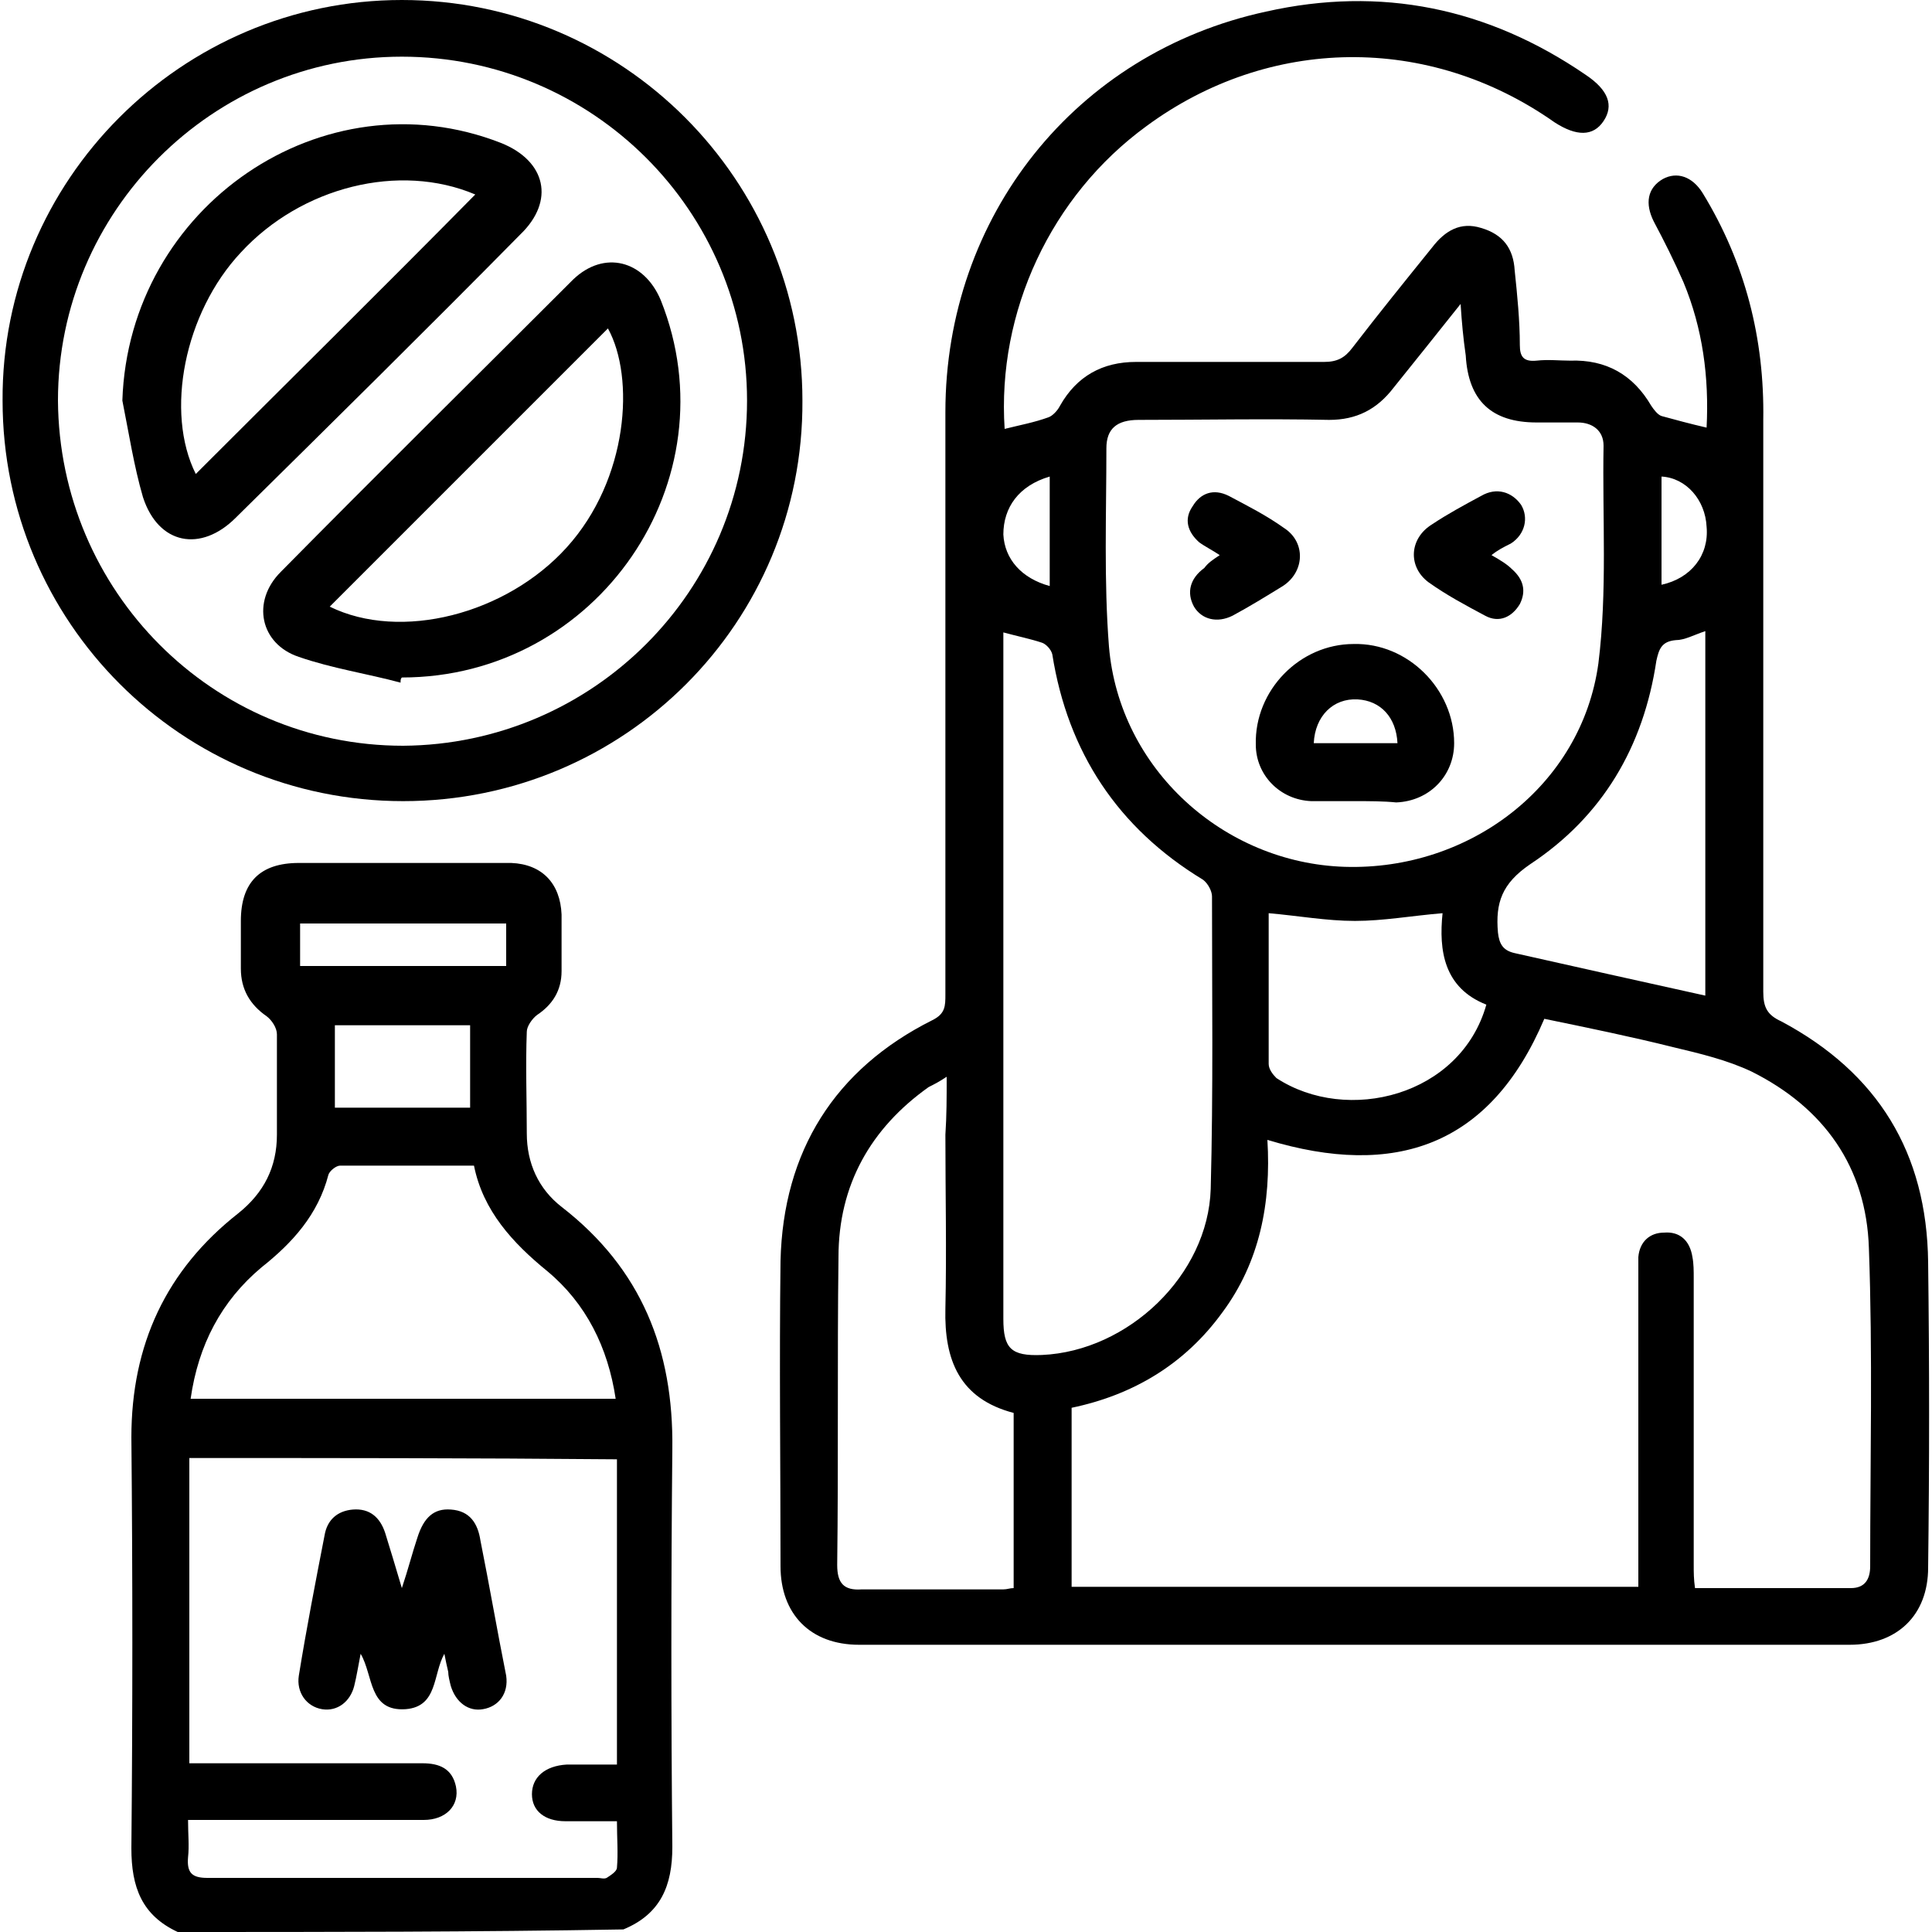 <?xml version="1.0" encoding="utf-8"?>
<!-- Generator: Adobe Illustrator 24.3.0, SVG Export Plug-In . SVG Version: 6.00 Build 0)  -->
<svg version="1.1" id="Layer_1" xmlns="http://www.w3.org/2000/svg" xmlns:xlink="http://www.w3.org/1999/xlink" x="0px" y="0px"
	 viewBox="0 0 150 150" style="enable-background:new 0 0 150 150;" xml:space="preserve">
<style type="text/css">
	.st0{fill:#CDEEFD;}
	.st1{fill:#111224;}
	.st2{fill:#005BAB;}
</style>
<path className="st0" d="M1465.3,1556.3c-2.4-0.2-4.3-1.3-4.4-4.1c-0.1-6.7,1.6-10,4.9-9.9c0.2,0,0.3,0,0.5,0c2.2,0.5,4.3,2.1,3.2,4
	C1467.7,1549.5,1473.1,1555.7,1465.3,1556.3z M1465.5,1554.4c1.3-0.1,2.3-0.6,2.3-2.1c-0.1-1.7-1.5-2.1-2.8-2.4c-1.6-0.4-2,0.8-2,2
	C1463,1553.5,1464,1554.2,1465.5,1554.4z M1467.8,1546.5c0-1.4-0.6-2.2-2.1-2.2c-0.9,0-1.6,0.4-1.7,1.4c-0.2,1.4,0.9,2.1,2,2.5
	C1467.3,1548.5,1467.6,1547.5,1467.8,1546.5z"/>
<path className="st0" d="M1455.8,1556.6c-0.5-2.9-1.8-4.2-4.6-3.6c-0.7,0.2-1.7,0.3-2.1-0.8c-0.4-1.1,0.1-1.5,1.2-2.1
	c2.1-1.2,2.1-3.9,3.2-5.8c0.6-1,1-2.2,2.5-1.9c1.4,0.3,0.9,1.6,0.8,2.5C1456.4,1548.6,1458.4,1552.5,1455.8,1556.6z"/>
<path className="st1" d="M1465.5,1554.4c-1.5-0.1-2.6-0.8-2.5-2.4c0-1.2,0.4-2.4,2-2c1.2,0.3,2.7,0.7,2.8,2.4
	C1467.8,1553.7,1466.8,1554.2,1465.5,1554.4z"/>
<path className="st1" d="M1467.8,1546.5c-0.2,1-0.5,2.1-1.8,1.7c-1.1-0.4-2.1-1-2-2.5c0.1-1,0.8-1.4,1.7-1.4
	C1467.2,1544.3,1467.8,1545,1467.8,1546.5z"/>
<polygon className="st2" points="1346.8,29.4 1346.9,29.6 1346.6,29.6 "/>
<g>
	<path className="st2" d="M13.8,150c-2.8-1.3-3.6-3.5-3.6-6.5c0.1-10.6,0.1-21.3,0-31.9c0-7.2,2.7-13,8.3-17.4c2-1.6,3-3.6,3-6.1
		c0-2.6,0-5.2,0-7.8c0-0.5-0.4-1.1-0.8-1.4c-1.3-0.9-2-2.1-2-3.7c0-1.2,0-2.4,0-3.7c0-3,1.5-4.5,4.5-4.5c4.4,0,8.9,0,13.3,0
		c1.1,0,2.2,0,3.2,0c2.4,0.1,3.8,1.6,3.9,4c0,1.5,0,2.9,0,4.4c0,1.5-0.7,2.6-1.9,3.4c-0.4,0.3-0.8,0.9-0.8,1.3c-0.1,2.6,0,5.3,0,7.9
		c0,2.3,0.9,4.3,2.7,5.7c6.2,4.8,8.7,11.1,8.6,18.8c-0.1,10.3-0.1,20.6,0,30.9c0,3-0.9,5.2-3.8,6.4C37,150,25.4,150,13.8,150z
		 M14.7,113.2c0,7.9,0,15.7,0,23.7c0.6,0,1.2,0,1.7,0c5.5,0,10.9,0,16.4,0c1.3,0,2.3,0.4,2.6,1.8c0.3,1.5-0.8,2.6-2.5,2.6
		c-5.6,0-11.1,0-16.7,0c-0.5,0-1,0-1.6,0c0,1.1,0.1,2,0,2.9c-0.1,1.2,0.3,1.6,1.5,1.6c10.1,0,20.2,0,30.3,0c0.2,0,0.5,0.1,0.7,0
		c0.3-0.2,0.8-0.5,0.8-0.8c0.1-1.1,0-2.3,0-3.6c-1.5,0-2.7,0-4,0c-1.6,0-2.6-0.8-2.6-2.1c0-1.3,1-2.2,2.7-2.3c1.3,0,2.6,0,3.9,0
		c0-8,0-15.8,0-23.7C36.8,113.2,25.8,113.2,14.7,113.2z M14.8,108.6c11.1,0,22,0,33,0c-0.6-4-2.3-7.4-5.3-9.9
		c-2.7-2.2-5-4.7-5.7-8.2c-3.6,0-7,0-10.4,0c-0.3,0-0.8,0.4-0.9,0.7c-0.8,3.1-2.8,5.3-5.2,7.2C17.2,101,15.4,104.4,14.8,108.6z
		 M26,86c3.6,0,7.1,0,10.5,0c0-2.2,0-4.3,0-6.4c-3.5,0-7,0-10.5,0C26,81.7,26,83.9,26,86z M39.3,71.7c-5.4,0-10.7,0-16,0
		c0,1.2,0,2.2,0,3.3c5.4,0,10.7,0,16,0C39.3,73.9,39.3,72.8,39.3,71.7z"/>
	<path className="st2" d="M78,33.3c1.2-0.3,2.3-0.5,3.4-0.9c0.3-0.1,0.7-0.5,0.9-0.9c1.3-2.3,3.3-3.4,5.9-3.4c4.9,0,9.8,0,14.6,0
		c1,0,1.6-0.3,2.2-1.1c2-2.6,4.1-5.2,6.2-7.8c1-1.3,2.2-2,3.8-1.5c1.7,0.5,2.5,1.6,2.6,3.3c0.2,1.9,0.4,3.9,0.4,5.8
		c0,0.9,0.3,1.3,1.3,1.2c0.9-0.1,1.8,0,2.6,0c2.8-0.1,4.9,1.1,6.3,3.5c0.2,0.3,0.5,0.7,0.8,0.8c1.1,0.3,2.2,0.6,3.5,0.9
		c0.2-3.9-0.3-7.7-1.8-11.3c-0.7-1.6-1.5-3.2-2.3-4.7c-0.7-1.4-0.5-2.6,0.7-3.3c1.1-0.6,2.3-0.2,3.1,1.1c3.3,5.4,4.8,11.3,4.7,17.6
		c0,14.8,0,29.6,0,44.4c0,1.2,0.3,1.8,1.4,2.3c7.5,4,11.3,10.2,11.4,18.7c0.1,7.9,0.1,15.8,0,23.7c0,3.7-2.4,6-6.1,6
		c-25.6,0-51.3,0-76.9,0c-3.8,0-6.1-2.4-6.1-6.1c0-7.9-0.1-15.8,0-23.7c0.2-8.5,4.2-14.9,11.8-18.7c1-0.5,1-1.1,1-2
		c0-15.1,0-30.2,0-45.2c0-15.2,10.1-27.9,24.9-31.1c8.9-2,17.2-0.3,24.8,4.9c1.8,1.2,2.2,2.4,1.4,3.6c-0.8,1.2-2.1,1.2-3.8,0.1
		C110.9,2.6,98.5,2.8,89,9.8C81.6,15.2,77.4,24.2,78,33.3z M119.9,79.1c-4.2,9.9-11.6,12.4-21.5,9.4c0.3,4.9-0.6,9.5-3.5,13.4
		c-2.9,4-6.9,6.4-11.7,7.4c0,4.7,0,9.3,0,13.9c14.7,0,29.3,0,44,0c0-0.6,0-1.2,0-1.8c0-7.4,0-14.8,0-22.3c0-0.5,0-1,0-1.5
		c0.1-1.2,0.9-1.9,2-1.9c1.2-0.1,2,0.6,2.2,1.9c0.1,0.5,0.1,1.1,0.1,1.6c0,7.4,0,14.8,0,22.3c0,0.6,0,1.1,0.1,1.8
		c4.2,0,8.1,0,12.1,0c1.1,0,1.5-0.7,1.5-1.7c0-8.2,0.2-16.5-0.1-24.7c-0.2-6.3-3.5-10.9-9.1-13.7c-1.9-0.9-4-1.4-6.1-1.9
		C126.7,80.5,123.3,79.8,119.9,79.1z M113.4,23.6c-1.9,2.4-3.6,4.5-5.2,6.5c-1.3,1.7-2.9,2.5-5,2.5c-4.9-0.1-9.9,0-14.8,0
		c-1.7,0-2.5,0.7-2.5,2.2c0,5.1-0.2,10.3,0.2,15.4c0.8,9.5,8.9,16.8,18.3,17.1c9.7,0.3,18.4-6.3,19.7-15.8
		c0.7-5.6,0.3-11.3,0.4-16.9c0-1.2-0.9-1.8-2-1.8c-1.1,0-2.1,0-3.2,0c-3.5,0-5.3-1.7-5.5-5.2C113.6,26.2,113.5,25.1,113.4,23.6z
		 M77.9,49.1c0,7.1,0,14.1,0,21.1c0,10.7,0,21.5,0,32.2c0,2.3,0.6,2.9,3,2.8c6.7-0.3,12.9-6.2,13.1-12.9c0.2-7.6,0.1-15.1,0.1-22.7
		c0-0.4-0.3-1-0.7-1.3c-6.6-4-10.5-9.9-11.7-17.5c-0.1-0.4-0.5-0.8-0.8-0.9C80,49.6,79,49.4,77.9,49.1z M73.5,83.6
		c-0.6,0.4-1,0.6-1.4,0.8c-4.5,3.2-7,7.6-7,13.2c-0.1,8,0,15.9-0.1,23.9c0,1.4,0.5,2,1.9,1.9c3.7,0,7.3,0,11,0
		c0.3,0,0.5-0.1,0.8-0.1c0-4.6,0-9,0-13.6c-4.2-1.1-5.4-4.1-5.3-8.1c0.1-4.5,0-9,0-13.5C73.5,86.6,73.5,85.2,73.5,83.6z M132.4,77.3
		c0-9.5,0-18.9,0-28.3c-0.9,0.3-1.6,0.7-2.3,0.7c-1.1,0.1-1.3,0.7-1.5,1.6c-1,6.7-4.2,12.1-9.8,15.8c-2.2,1.5-2.7,3-2.5,5.3
		c0.1,0.9,0.4,1.4,1.3,1.6C122.5,75.1,127.4,76.2,132.4,77.3z M115.4,78c-3.3-1.3-3.7-4.2-3.4-7.1c-2.4,0.2-4.6,0.6-6.8,0.6
		c-2.2,0-4.4-0.4-6.7-0.6c0,3.9,0,7.8,0,11.7c0,0.4,0.3,0.8,0.6,1.1C104.6,87.3,113.4,85.1,115.4,78z M129,45.4
		c2.3-0.5,3.7-2.3,3.5-4.5c-0.1-2.1-1.6-3.8-3.5-3.9C129,39.8,129,42.6,129,45.4z M81.5,45.5c0-1.5,0-2.9,0-4.3c0-1.4,0-2.7,0-4.2
		c-2.4,0.7-3.6,2.4-3.6,4.5C78,43.4,79.3,44.9,81.5,45.5z"/>
	<path className="st2" d="M31.3,62.2c-17.2,0-31.1-13.9-31.1-31.1C0.1,14,14.1,0,31.2,0c17.2,0,31.1,14,31.1,31.1
		C62.4,48.3,48.5,62.2,31.3,62.2z M31.3,57.9C46,57.8,58,45.9,58,31.1C58,16.4,46,4.4,31.2,4.4c-14.7,0-26.7,12-26.7,26.7
		C4.6,45.9,16.5,57.9,31.3,57.9z"/>
	<path className="st2" d="M34.5,128.4c-0.9,1.6-0.5,4.1-3,4.3c-2.9,0.2-2.5-2.6-3.5-4.3c-0.2,1-0.3,1.7-0.5,2.5c-0.3,1.2-1.3,2-2.5,1.8
		c-1.2-0.2-2-1.3-1.8-2.6c0.6-3.7,1.3-7.3,2-10.9c0.2-1.2,1-1.9,2.2-2c1.3-0.1,2.1,0.6,2.5,1.8c0.4,1.3,0.8,2.6,1.3,4.3
		c0.5-1.5,0.8-2.7,1.2-3.9c0.5-1.6,1.3-2.3,2.6-2.2c1.5,0.1,2.1,1.1,2.3,2.4c0.7,3.5,1.3,7,2,10.5c0.2,1.4-0.6,2.4-1.8,2.6
		c-1.1,0.2-2.1-0.5-2.5-1.8c-0.1-0.4-0.2-0.8-0.2-1.1C34.7,129.4,34.6,128.9,34.5,128.4z"/>
	<path className="st2" d="M105.2,62.2c-1.1,0-2.2,0-3.4,0c-2.4-0.1-4.3-2-4.3-4.4c-0.1-4.2,3.4-7.8,7.6-7.8c4.2-0.1,7.8,3.5,7.8,7.7
		c0,2.5-1.9,4.5-4.5,4.6C107.4,62.2,106.3,62.2,105.2,62.2z M102,57.7c2.2,0,4.3,0,6.5,0c-0.1-2-1.3-3.3-3.1-3.4
		C103.5,54.2,102.1,55.6,102,57.7z"/>
	<path className="st2" d="M94.7,43.1c-0.6-0.4-1.2-0.7-1.6-1c-0.9-0.8-1.2-1.8-0.5-2.8c0.6-1,1.6-1.4,2.8-0.8c1.5,0.8,2.9,1.5,4.3,2.5
		c1.7,1.1,1.6,3.4-0.1,4.5c-1.3,0.8-2.6,1.6-3.9,2.3c-1.2,0.6-2.4,0.3-3-0.7c-0.6-1.1-0.3-2.2,0.8-3C93.8,43.7,94.1,43.5,94.7,43.1z
		"/>
	<path className="st2" d="M115.8,43.1c0.7,0.4,1.2,0.7,1.6,1.1c0.9,0.8,1.1,1.7,0.6,2.7c-0.6,1-1.6,1.5-2.7,0.9c-1.5-0.8-3-1.6-4.4-2.6
		c-1.6-1.2-1.5-3.4,0.3-4.5c1.2-0.8,2.5-1.5,3.8-2.2c1.2-0.7,2.4-0.3,3.1,0.7c0.6,1,0.3,2.3-0.8,3C116.7,42.5,116.3,42.7,115.8,43.1
		z"/>
	<path className="st2" d="M9.5,31.1C10,16,25.1,5.7,38.9,11.1c3.5,1.4,4.2,4.5,1.5,7.1c-7.3,7.4-14.7,14.7-22.1,22
		c-2.7,2.7-6,2.1-7.2-1.6C10.4,36.2,10,33.6,9.5,31.1z M36.9,15.1c-5.9-2.5-13.5-0.6-18.2,4.5c-4.4,4.7-5.9,12.4-3.5,17.2
		C22.4,29.6,29.7,22.4,36.9,15.1z"/>
	<path className="st2" d="M31.1,53c-2.6-0.7-5.3-1.1-7.9-2c-3-1-3.7-4.3-1.4-6.6c7.5-7.6,15.1-15.1,22.7-22.7c2.4-2.3,5.5-1.5,6.8,1.6
		c5.6,14-4.9,29.3-20.1,29.3C31.1,52.7,31.1,52.8,31.1,53z M25.6,47.1c5.5,2.7,13.7,0.6,18.4-4.6c4.8-5.3,5.3-13.2,3.2-17
		C40,32.7,32.8,39.9,25.6,47.1z"/>
</g>
</svg>
